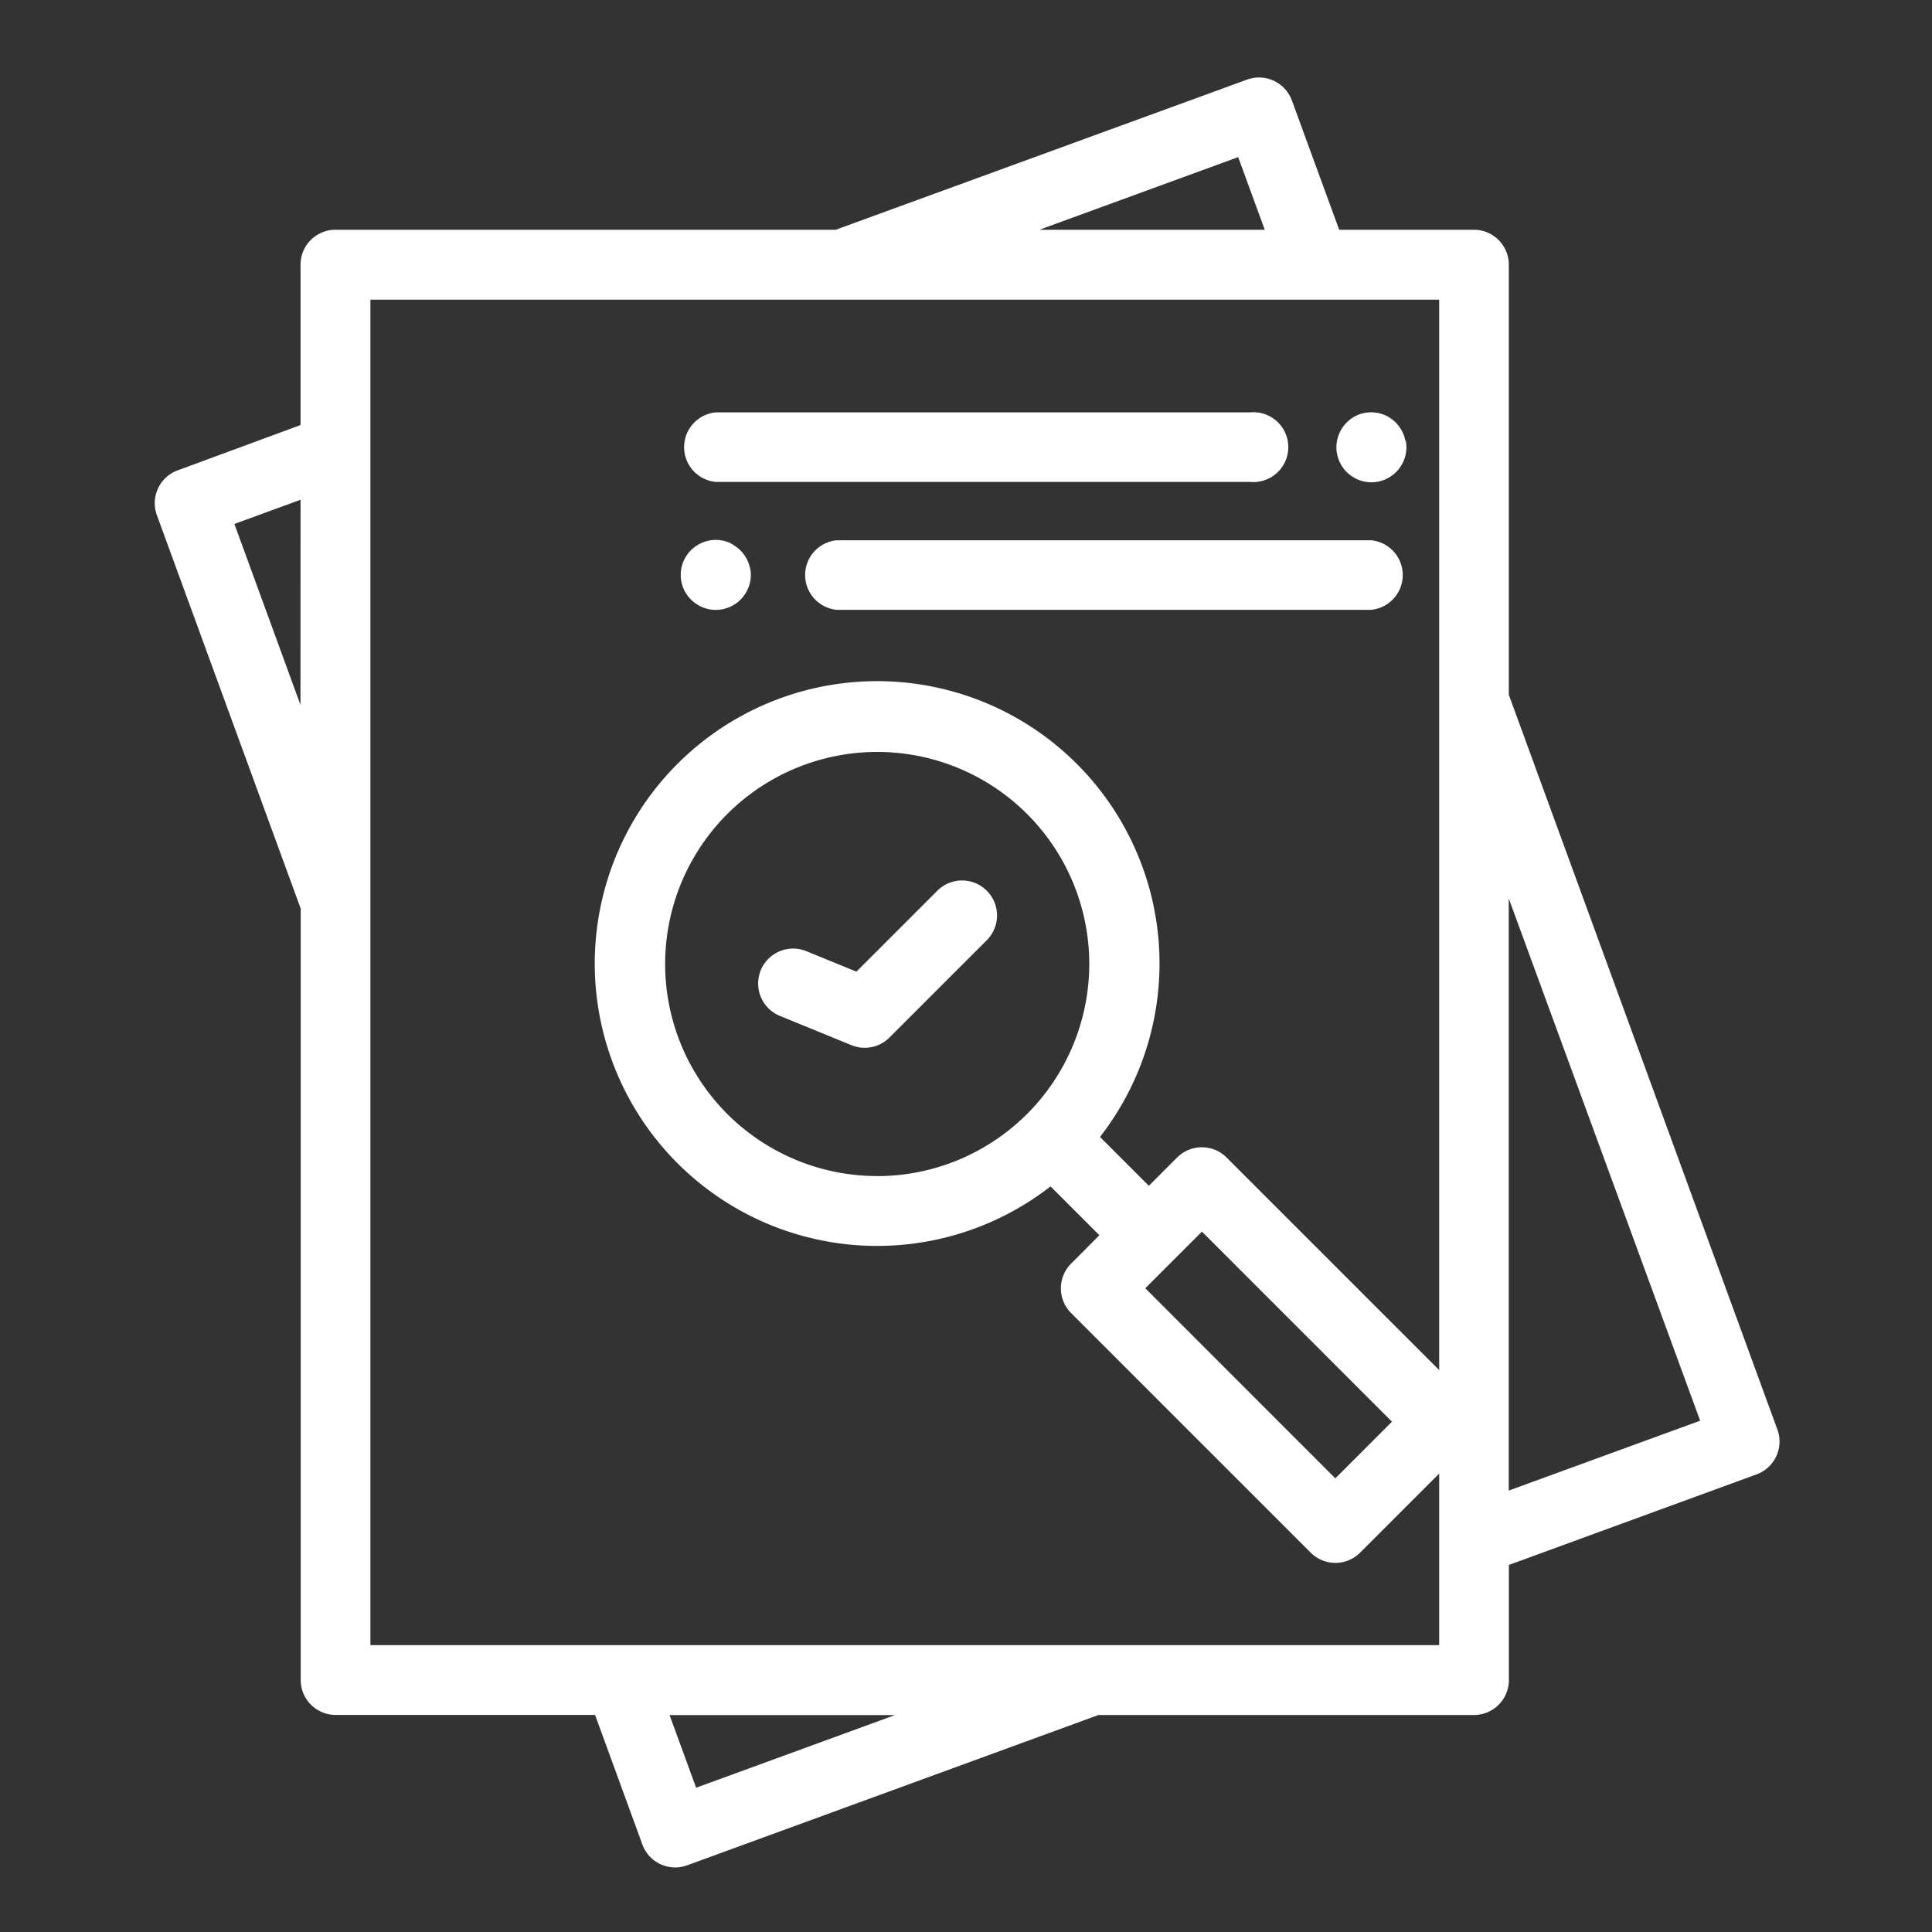 <svg xmlns="http://www.w3.org/2000/svg" width="25" height="25" viewBox="0 0 25 25">
  <rect x="0" y="0" width="25" height="25" fill="#333333" stroke="none"/>
  <g id="third-step-w" transform="translate(-2817 -4957)">
    <rect id="Rectangle_88" data-name="Rectangle 88" width="25" height="25" transform="translate(2817 4957)" fill="#ffe9ab" opacity="0"/>
    <g id="third-step-c" transform="translate(2821 4958)">
      <path id="Path_1388" data-name="Path 1388" d="M21,17.5l-3.476-9.51V2.425a.452.452,0,0,0-.452-.452H15.329L14.717.3a.453.453,0,0,0-.58-.27L8.814,1.973H2.341a.452.452,0,0,0-.452.452V4.5L.3,5.086a.452.452,0,0,0-.27.58l1.861,5.091v9.982a.452.452,0,0,0,.452.452H5.7l.612,1.676a.452.452,0,0,0,.58.27l5.322-1.945h4.859a.452.452,0,0,0,.452-.452V19.25l3.206-1.172A.452.452,0,0,0,21,17.5ZM1.888,8.121,1.033,5.78l.856-.313ZM14.022,1.033l.344.94H11.45Zm-7.014,21.1-.344-.94H9.581Zm9.615-1.845H2.793V2.878h13.83Zm.9-2V10.625L20,17.384Z" transform="translate(-2 0)" fill="#fff"/>
      <path id="Path_1389" data-name="Path 1389" d="M12.971,17.429a.452.452,0,0,0-.64,0l-1.047,1.047-.648-.265a.452.452,0,0,0-.342.838l.927.379a.452.452,0,0,0,.491-.1l1.26-1.26A.452.452,0,0,0,12.971,17.429Z" transform="translate(-4.202 -6.903)" fill="#fff"/>
      <path id="Path_1390" data-name="Path 1390" d="M17.777,22.277l-3.1-3.1a.453.453,0,0,0-.64,0l-.366.366-.632-.632a3.654,3.654,0,1,0-.64.64l.632.632-.366.367a.453.453,0,0,0,0,.64l3.1,3.1a.452.452,0,0,0,.64,0l1.373-1.373A.453.453,0,0,0,17.777,22.277Zm-7.616-2.86A2.744,2.744,0,1,1,12.9,16.674,2.747,2.747,0,0,1,10.161,19.418Zm5.923,3.912-2.459-2.46.733-.733,2.459,2.46Z" transform="translate(-2.805 -5.199)" fill="#fff"/>
      <path id="Path_1391" data-name="Path 1391" d="M23.355,7.579a.469.469,0,0,0-.026-.085.458.458,0,0,0-.042-.078.434.434,0,0,0-.056-.069.461.461,0,0,0-.069-.057.448.448,0,0,0-.078-.042A.457.457,0,0,0,23,7.223a.445.445,0,0,0-.176,0,.473.473,0,0,0-.085.026.456.456,0,0,0-.2.167.456.456,0,0,0-.041.078.438.438,0,0,0-.026.085.436.436,0,0,0,0,.176.421.421,0,0,0,.026.085.444.444,0,0,0,.041.078.458.458,0,0,0,.057.069.432.432,0,0,0,.069.056.462.462,0,0,0,.078.042.474.474,0,0,0,.085.026.434.434,0,0,0,.176,0,.457.457,0,0,0,.085-.026.448.448,0,0,0,.078-.042.441.441,0,0,0,.125-.125.445.445,0,0,0,.042-.078.443.443,0,0,0,.026-.261Z" transform="translate(-9.17 -2.879)" fill="#fff"/>
      <path id="Path_1392" data-name="Path 1392" d="M15.714,7.215H8.8a.452.452,0,0,0,0,.9h6.914a.452.452,0,1,0,0-.9Z" transform="translate(-3.538 -2.879)" fill="#fff"/>
      <path id="Path_1393" data-name="Path 1393" d="M9.244,10.334a.455.455,0,0,0-.026-.085.446.446,0,0,0-.042-.078.44.44,0,0,0-.125-.125A.446.446,0,0,0,8.973,10a.425.425,0,0,0-.085-.026A.451.451,0,0,0,8.627,10a.458.458,0,0,0-.078.042.431.431,0,0,0-.069.056.461.461,0,0,0-.057.069.446.446,0,0,0-.042.078.456.456,0,0,0-.026.085.457.457,0,0,0,0,.176.457.457,0,0,0,.026.085.448.448,0,0,0,.042.078.461.461,0,0,0,.057.069.434.434,0,0,0,.069.056.458.458,0,0,0,.078.042.444.444,0,0,0,.085.026.453.453,0,0,0,.089.009.445.445,0,0,0,.088-.009.425.425,0,0,0,.085-.026.446.446,0,0,0,.078-.042.44.44,0,0,0,.125-.125.448.448,0,0,0,.042-.078.457.457,0,0,0,.026-.085.434.434,0,0,0,0-.176Z" transform="translate(-3.538 -3.979)" fill="#fff"/>
      <path id="Path_1394" data-name="Path 1394" d="M18.319,9.97H11.405a.452.452,0,0,0,0,.9h6.914a.452.452,0,0,0,0-.9Z" transform="translate(-4.577 -3.979)" fill="#fff"/>
    </g>
  </g>
</svg>
